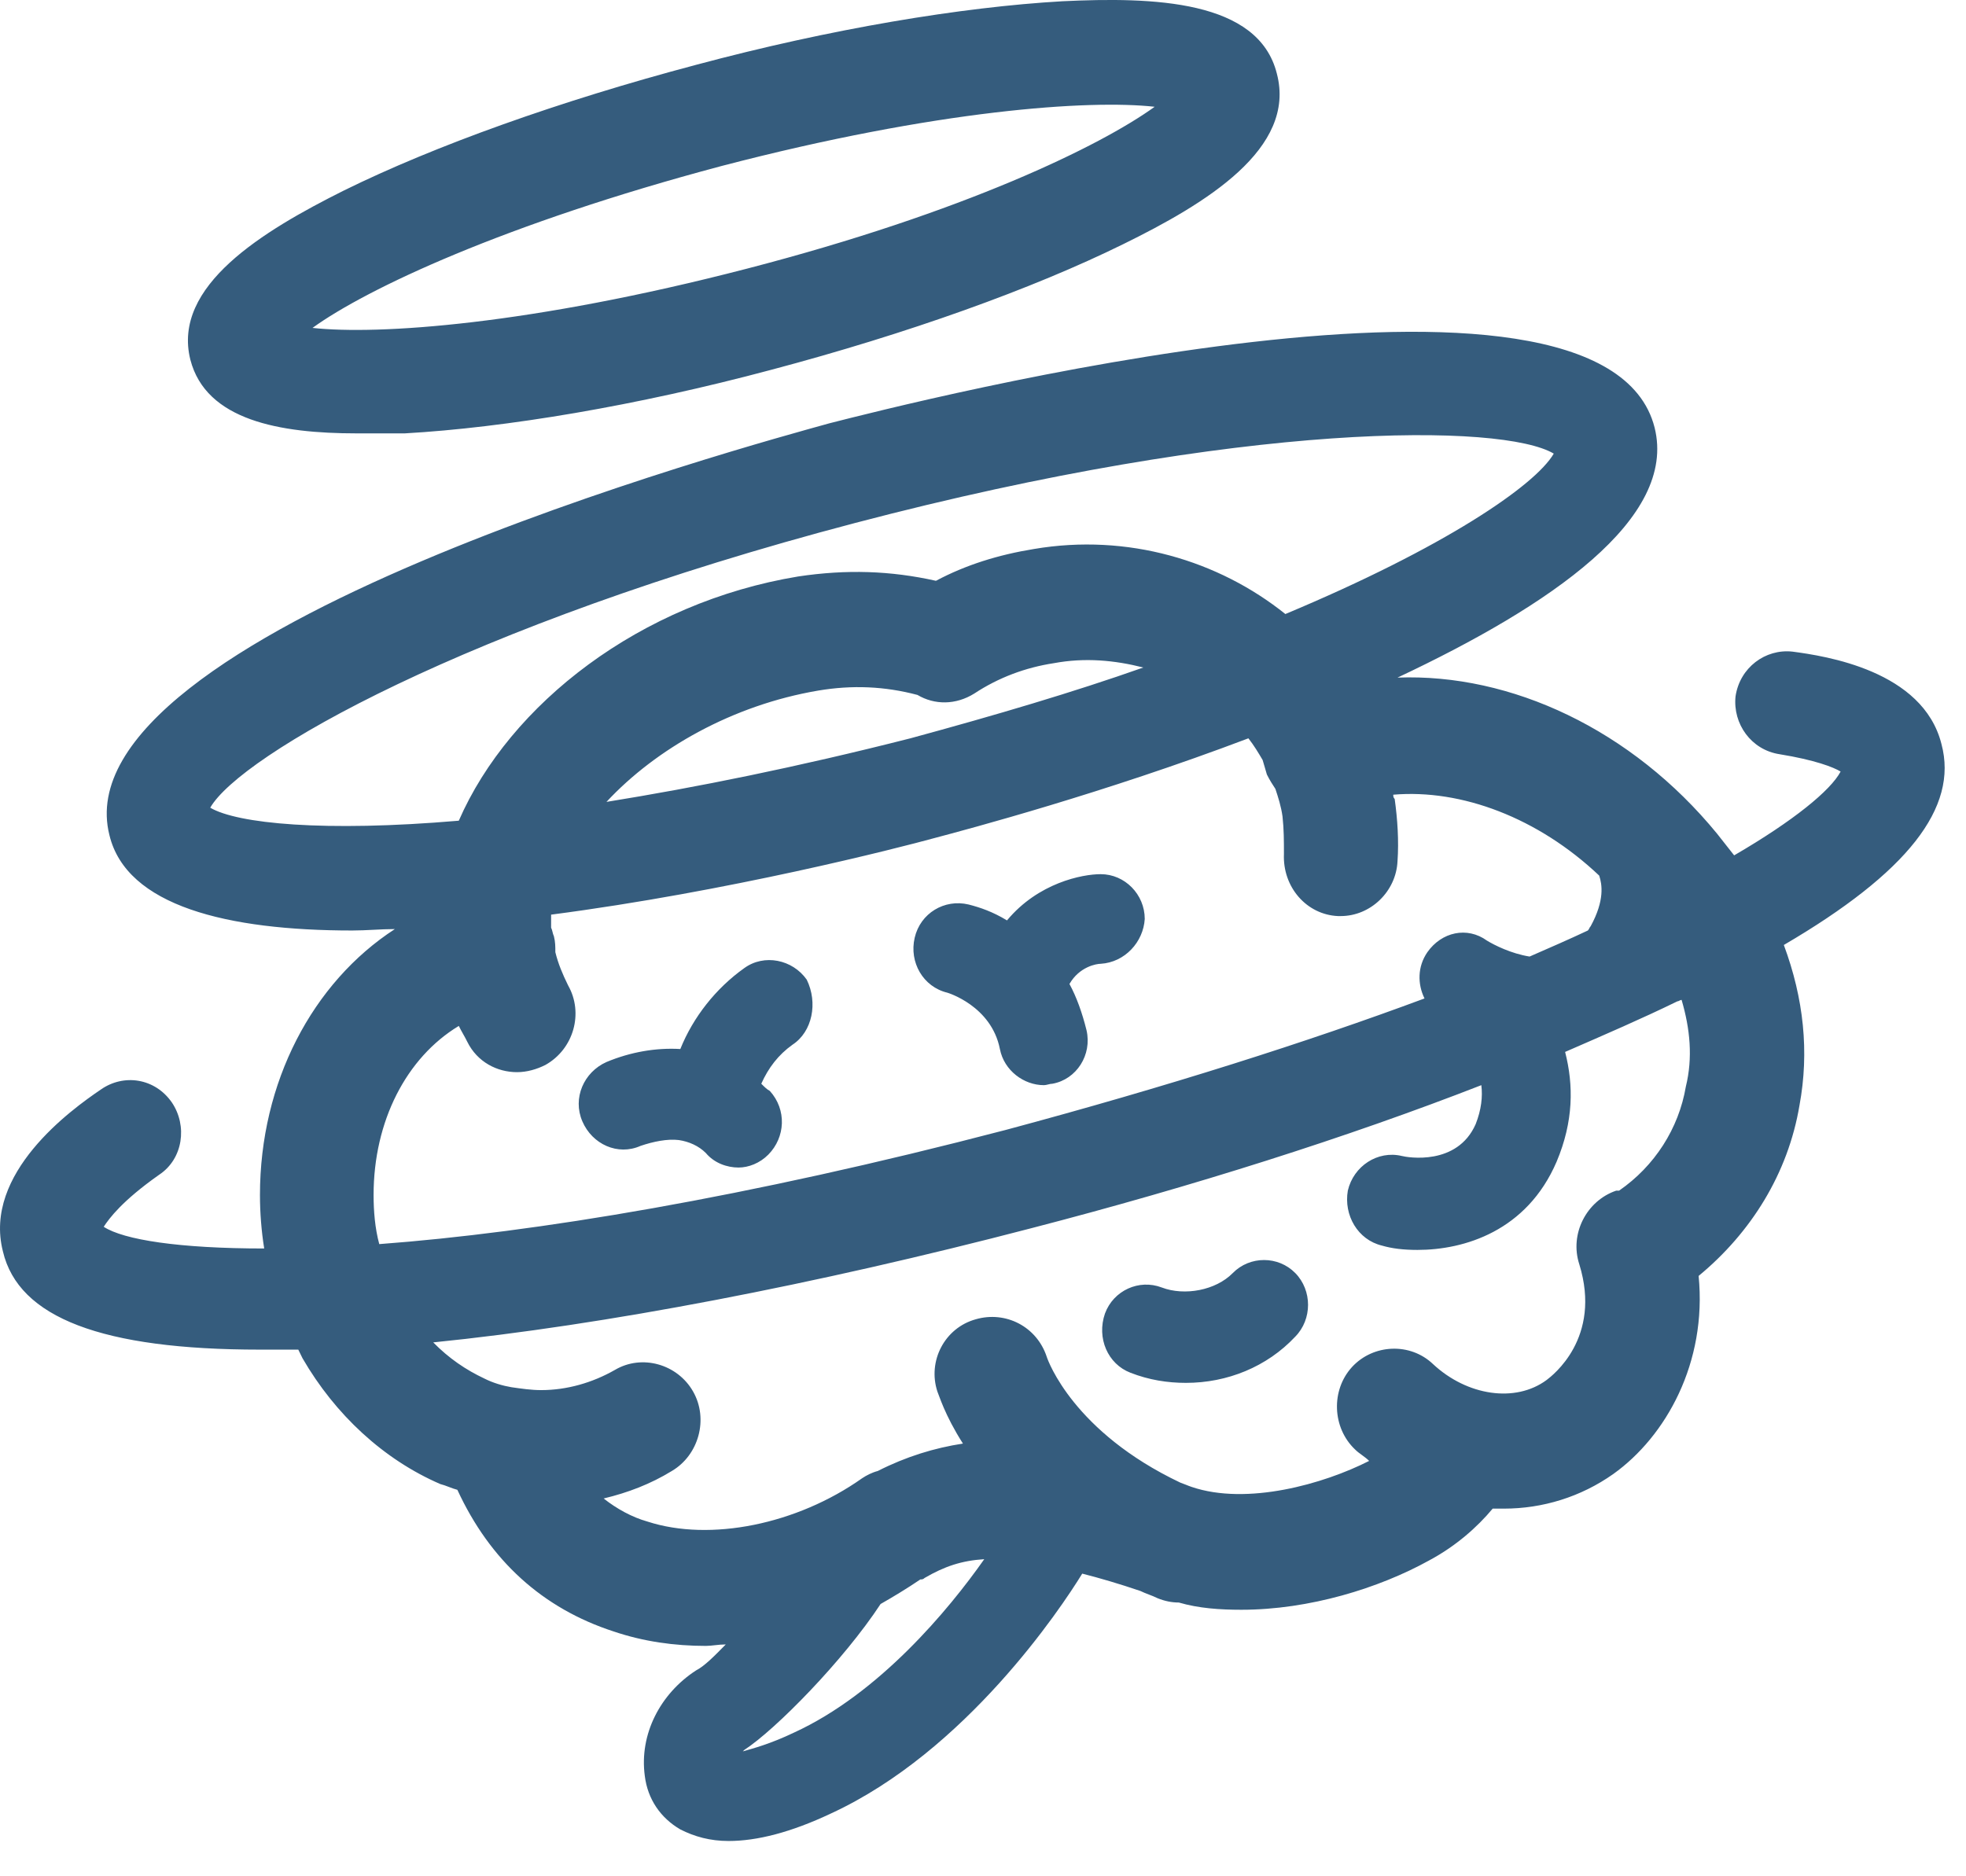 <svg width="44" height="42" viewBox="0 0 44 42" fill="none" xmlns="http://www.w3.org/2000/svg">
<path d="M39.923 21.153C40.368 22.35 40.495 23.547 40.273 24.744C40.018 26.264 39.192 27.591 38.016 28.561C38.207 30.502 37.285 32.152 36.109 32.993C35.378 33.511 34.52 33.77 33.661 33.77C33.566 33.77 33.471 33.77 33.407 33.77C33.057 34.19 32.581 34.611 31.977 34.934C30.864 35.549 29.307 36.034 27.781 36.034C27.304 36.034 26.828 36.002 26.383 35.872C26.224 35.872 26.065 35.84 25.906 35.775C25.779 35.711 25.652 35.678 25.524 35.614C25.048 35.452 24.603 35.322 24.221 35.225C23.744 36.002 21.615 39.204 18.595 40.595C17.705 41.016 16.942 41.21 16.307 41.21C15.894 41.21 15.544 41.113 15.226 40.951C14.781 40.692 14.495 40.272 14.431 39.754C14.304 38.816 14.781 37.91 15.576 37.393C15.767 37.296 15.989 37.069 16.243 36.81C16.084 36.81 15.925 36.843 15.798 36.843C15.099 36.843 14.4 36.746 13.732 36.519C12.143 36.002 10.967 34.934 10.236 33.349C10.109 33.317 9.982 33.252 9.854 33.22C8.583 32.67 7.502 31.667 6.771 30.405C6.74 30.34 6.708 30.276 6.676 30.211C6.39 30.211 6.104 30.211 5.818 30.211C2.29 30.211 0.414 29.499 0.065 28.011C-0.38 26.264 1.59 24.841 2.258 24.388C2.766 24.032 3.466 24.129 3.847 24.679C4.197 25.197 4.101 25.941 3.561 26.297C2.735 26.879 2.449 27.267 2.321 27.461C2.766 27.752 4.006 27.947 5.913 27.947C5.85 27.558 5.818 27.138 5.818 26.75C5.818 24.226 6.994 21.994 8.837 20.797C8.52 20.797 8.202 20.829 7.884 20.829C5.087 20.829 2.83 20.28 2.449 18.694C1.304 14.165 16.815 9.96 18.564 9.475C20.343 9.022 35.886 5.043 37.031 9.572C37.539 11.61 34.71 13.551 31.277 15.168C33.82 15.071 36.522 16.333 38.429 18.662C38.556 18.824 38.683 18.986 38.811 19.147C40.145 18.371 40.972 17.692 41.194 17.271C41.035 17.174 40.622 17.012 39.828 16.883C39.192 16.786 38.779 16.203 38.842 15.589C38.938 14.942 39.51 14.521 40.114 14.586C40.845 14.683 43.038 15.007 43.451 16.656C43.833 18.08 42.688 19.535 39.923 21.153ZM17.769 38.784C19.676 37.91 21.233 36.034 22.028 34.902C21.52 34.934 21.138 35.063 20.693 35.322C20.661 35.355 20.63 35.355 20.598 35.355C20.312 35.549 19.994 35.743 19.708 35.905C18.881 37.166 17.356 38.719 16.657 39.172L16.625 39.204C16.847 39.14 17.229 39.042 17.769 38.784ZM34.774 10.154C33.63 9.475 27.877 9.41 19.136 11.707C10.395 14.004 5.373 16.915 4.705 18.08C5.309 18.436 7.248 18.63 10.268 18.371C11.412 15.751 14.336 13.486 17.864 12.904C18.945 12.742 19.93 12.774 20.947 13.001C21.615 12.645 22.346 12.418 23.141 12.289C25.238 11.933 27.273 12.548 28.767 13.745C32.326 12.257 34.361 10.866 34.774 10.154ZM13.573 17.95C15.576 17.627 17.832 17.174 20.375 16.527C22.282 16.009 24.031 15.492 25.588 14.942C24.952 14.78 24.285 14.715 23.586 14.845C22.95 14.942 22.346 15.168 21.806 15.524C21.392 15.783 20.916 15.783 20.534 15.556C19.803 15.362 19.072 15.33 18.309 15.459C16.402 15.783 14.686 16.753 13.573 17.95ZM35.791 19.6C35.791 19.568 35.791 19.568 35.791 19.6C34.424 18.306 32.708 17.659 31.182 17.789C31.182 17.821 31.182 17.853 31.214 17.886C31.277 18.339 31.309 18.824 31.277 19.277C31.246 19.956 30.674 20.506 30.006 20.506C29.974 20.506 29.943 20.506 29.943 20.506C29.243 20.474 28.703 19.859 28.735 19.115C28.735 18.824 28.735 18.565 28.703 18.274C28.671 18.047 28.608 17.853 28.544 17.659C28.48 17.562 28.417 17.465 28.353 17.336C28.322 17.239 28.29 17.109 28.258 17.012C28.163 16.851 28.067 16.689 27.94 16.527C24.698 17.756 21.647 18.565 20.916 18.759C20.089 18.986 16.307 19.956 12.334 20.474C12.334 20.571 12.334 20.668 12.334 20.765C12.366 20.829 12.366 20.894 12.397 20.959C12.429 21.088 12.429 21.185 12.429 21.315C12.493 21.574 12.588 21.8 12.715 22.059C13.065 22.674 12.842 23.482 12.207 23.838C12.016 23.935 11.793 24 11.571 24C11.126 24 10.681 23.773 10.458 23.32C10.395 23.191 10.331 23.094 10.268 22.965C9.092 23.676 8.361 25.1 8.361 26.75C8.361 27.105 8.392 27.494 8.488 27.849C11.952 27.591 16.688 26.814 22.505 25.294C26.128 24.323 29.275 23.32 31.881 22.35C31.723 22.026 31.723 21.638 31.945 21.315C32.263 20.862 32.835 20.733 33.28 21.056C33.439 21.153 33.82 21.347 34.233 21.412C34.678 21.218 35.123 21.024 35.537 20.829C35.569 20.797 35.569 20.765 35.6 20.733C35.918 20.15 35.855 19.794 35.791 19.6ZM37.635 22.382C37.603 22.382 37.571 22.415 37.539 22.415C36.745 22.803 35.918 23.159 35.028 23.547C35.219 24.291 35.219 25.1 34.837 26.006C34.17 27.558 32.771 27.979 31.723 27.979C31.405 27.979 31.15 27.947 30.928 27.882C30.388 27.752 30.07 27.203 30.165 26.652C30.292 26.103 30.832 25.747 31.373 25.876C31.5 25.909 32.612 26.103 33.026 25.164C33.153 24.841 33.185 24.55 33.153 24.291C30.165 25.456 26.701 26.555 23.077 27.494C18.246 28.755 13.542 29.661 9.696 30.049C10.045 30.405 10.427 30.664 10.84 30.858C11.03 30.955 11.253 31.02 11.444 31.052C11.666 31.084 11.889 31.117 12.111 31.117C12.683 31.117 13.255 30.955 13.764 30.664C14.368 30.308 15.163 30.535 15.512 31.149C15.862 31.764 15.639 32.573 15.035 32.928C14.559 33.22 14.05 33.414 13.51 33.543C13.796 33.77 14.146 33.964 14.495 34.061C15.894 34.514 17.832 34.125 19.295 33.09C19.39 33.026 19.517 32.961 19.644 32.928C20.28 32.605 20.916 32.411 21.551 32.314C21.138 31.667 21.011 31.214 20.979 31.149C20.757 30.47 21.138 29.726 21.837 29.532C22.505 29.338 23.204 29.693 23.427 30.373C23.458 30.47 24.031 32.055 26.414 33.187C26.51 33.22 26.573 33.252 26.669 33.284C27.908 33.705 29.625 33.22 30.642 32.702C30.547 32.605 30.419 32.54 30.324 32.443C29.815 31.958 29.784 31.117 30.26 30.599C30.737 30.082 31.564 30.049 32.072 30.535C32.835 31.246 33.916 31.408 34.615 30.89C34.742 30.793 35.855 29.952 35.346 28.302C35.123 27.623 35.505 26.879 36.172 26.652C36.204 26.652 36.204 26.652 36.236 26.652C37.031 26.103 37.571 25.262 37.73 24.323C37.889 23.676 37.825 23.029 37.635 22.382ZM26.542 30.955C26.128 30.955 25.715 30.89 25.302 30.729C24.793 30.535 24.539 29.952 24.73 29.402C24.921 28.885 25.493 28.626 26.001 28.82C26.51 29.014 27.209 28.885 27.59 28.497C27.972 28.108 28.608 28.108 28.989 28.497C29.37 28.885 29.37 29.532 28.989 29.92C28.353 30.599 27.463 30.955 26.542 30.955ZM24.634 21.574C24.539 21.574 24.158 21.638 23.935 22.026C24.094 22.318 24.221 22.674 24.317 23.062C24.444 23.612 24.094 24.162 23.554 24.259C23.49 24.259 23.427 24.291 23.363 24.291C22.918 24.291 22.473 23.968 22.378 23.482C22.187 22.512 21.202 22.221 21.202 22.221C20.661 22.091 20.343 21.541 20.471 20.991C20.598 20.441 21.138 20.118 21.678 20.247C21.933 20.312 22.219 20.409 22.537 20.603C23.236 19.762 24.221 19.568 24.634 19.568C25.175 19.568 25.62 20.021 25.62 20.571C25.588 21.088 25.175 21.541 24.634 21.574ZM17.737 23.385C17.419 23.612 17.197 23.903 17.038 24.259C17.102 24.323 17.165 24.388 17.229 24.42C17.61 24.841 17.578 25.456 17.197 25.844C17.006 26.038 16.752 26.135 16.529 26.135C16.275 26.135 15.989 26.038 15.798 25.811C15.639 25.65 15.417 25.553 15.194 25.52C14.94 25.488 14.622 25.553 14.336 25.65C13.828 25.876 13.255 25.617 13.033 25.1C12.81 24.582 13.065 24 13.573 23.773C14.114 23.547 14.686 23.45 15.226 23.482C15.512 22.77 16.021 22.123 16.657 21.671C17.102 21.347 17.737 21.477 18.055 21.929C18.309 22.447 18.182 23.094 17.737 23.385ZM25.143 5.463C23.109 6.466 20.312 7.469 17.26 8.278C14.241 9.086 11.317 9.572 9.06 9.701C8.71 9.701 8.329 9.701 7.979 9.701C6.263 9.701 4.61 9.41 4.26 8.051C3.847 6.401 5.881 5.172 7.693 4.266C9.727 3.263 12.524 2.261 15.576 1.452C18.595 0.643 21.52 0.158 23.776 0.028C25.811 -0.069 28.163 -0.004 28.576 1.646C29.021 3.328 26.987 4.557 25.143 5.463ZM16.148 3.716C11.285 5.01 8.202 6.466 6.994 7.34C8.456 7.501 11.857 7.275 16.72 6.013C21.583 4.752 24.634 3.263 25.842 2.39C24.38 2.228 20.979 2.455 16.148 3.716Z" fill="#355C7D"/>
</svg>
